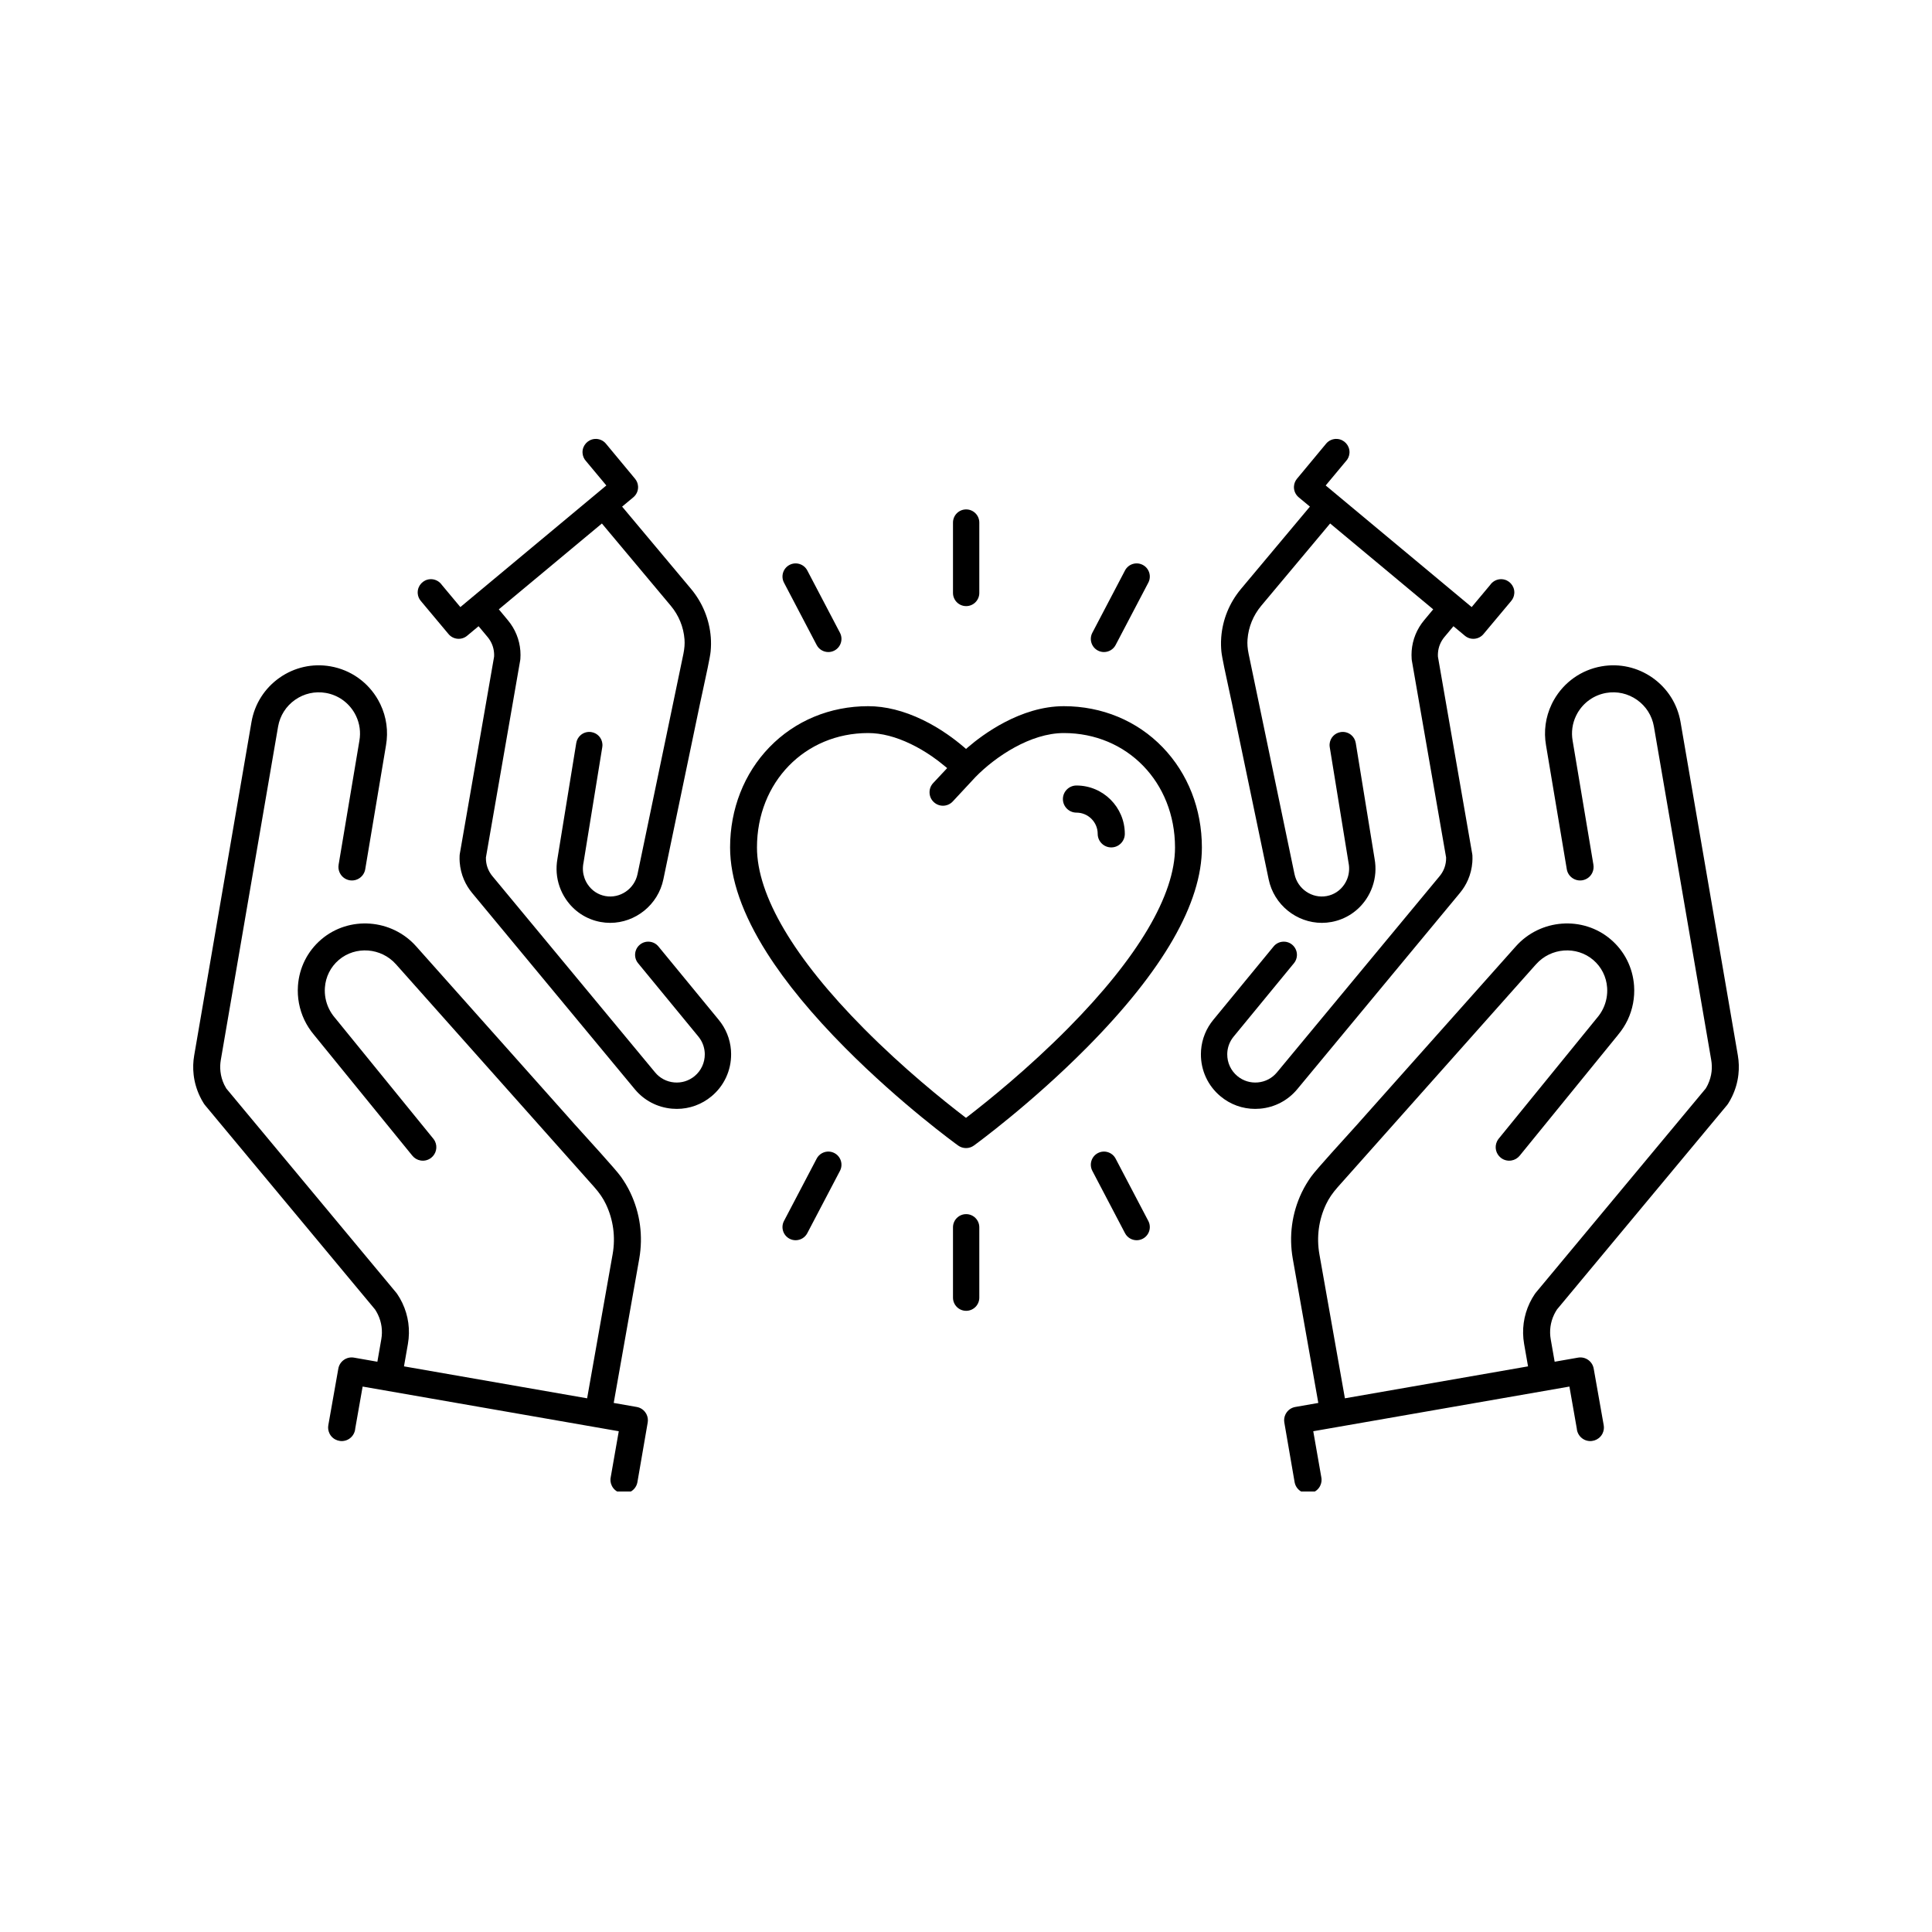 <svg xmlns="http://www.w3.org/2000/svg" xmlns:xlink="http://www.w3.org/1999/xlink" width="400" zoomAndPan="magnify" viewBox="0 0 300 300" height="400" preserveAspectRatio="xMidYMid meet" version="1.0"><defs><clipPath id="a8dc0e1691"><path d="M 199.324 103.238 L 270 103.238 L 270 231.602 L 199.324 231.602 Z M 199.324 103.238 " clip-rule="nonzero"/></clipPath><clipPath id="c0d7da6917"><path d="M 186 68.102 L 236 68.102 L 236 173 L 186 173 Z M 186 68.102 " clip-rule="nonzero"/></clipPath><clipPath id="1f5e945df9"><path d="M 30 103.238 L 100.637 103.238 L 100.637 231.602 L 30 231.602 Z M 30 103.238 " clip-rule="nonzero"/></clipPath><clipPath id="2a1a7e041a"><path d="M 64 68.102 L 114 68.102 L 114 173 L 64 173 Z M 64 68.102 " clip-rule="nonzero"/></clipPath></defs><path fill="currentColor" d="M 167.152 121.973 C 165.992 121.973 165.047 122.918 165.047 124.078 C 165.047 125.238 165.992 126.184 167.152 126.184 C 168.969 126.184 170.449 127.664 170.449 129.48 C 170.449 130.641 171.395 131.586 172.555 131.586 C 173.715 131.586 174.66 130.641 174.66 129.48 C 174.66 125.34 171.293 121.973 167.152 121.973 " fill-opacity="1" fill-rule="nonzero"/><path fill="currentColor" d="M 165.844 159.672 C 159.652 165.926 153.445 170.926 150.297 173.352 L 150 173.578 L 149.703 173.352 C 146.555 170.941 140.352 165.973 134.16 159.73 C 123.285 148.777 117.539 139.043 117.543 131.59 C 117.547 121.465 124.973 113.828 134.812 113.828 C 136.863 113.828 139.098 114.402 141.441 115.535 C 142.539 116.062 143.641 116.707 144.711 117.445 C 145.379 117.906 146.043 118.41 146.676 118.941 L 147.074 119.273 L 144.898 121.598 C 144.52 122.004 144.32 122.535 144.34 123.094 C 144.355 123.652 144.59 124.168 144.996 124.547 C 145.383 124.91 145.891 125.113 146.422 125.113 C 146.996 125.113 147.555 124.871 147.945 124.449 L 151.488 120.641 C 154.57 117.496 160.008 113.828 165.195 113.828 C 175.023 113.828 182.445 121.465 182.457 131.59 C 182.461 138.977 176.719 148.688 165.844 159.672 Z M 180.543 116.043 C 176.57 111.922 171.121 109.656 165.195 109.656 C 158.453 109.656 152.547 114.105 150.32 116.02 L 150.004 116.293 L 149.688 116.02 C 148.852 115.305 147.977 114.629 147.082 114.012 C 145.836 113.148 144.547 112.398 143.258 111.773 C 140.34 110.367 137.496 109.656 134.812 109.656 C 128.887 109.656 123.438 111.922 119.461 116.043 C 115.535 120.105 113.371 125.629 113.367 131.586 C 113.367 136.469 115.289 141.977 119.086 147.961 C 122.031 152.602 126.121 157.566 131.246 162.723 C 139.902 171.438 148.422 177.621 148.781 177.879 C 149.141 178.137 149.562 178.273 150.004 178.273 C 150.449 178.273 150.871 178.137 151.23 177.875 C 151.59 177.613 160.113 171.391 168.766 162.66 C 180.629 150.688 186.641 140.23 186.629 131.586 C 186.625 125.625 184.461 120.105 180.543 116.043 " fill-opacity="1" fill-rule="nonzero"/><g clip-path="url(#a8dc0e1691)"><path fill="currentColor" d="M 269.848 163.855 L 260.949 112.086 C 260.461 109.305 258.918 106.875 256.602 105.242 C 254.281 103.613 251.469 102.984 248.688 103.469 C 245.555 104.016 242.855 105.922 241.281 108.703 C 241.156 108.918 241.043 109.141 240.938 109.363 C 239.988 111.355 239.688 113.555 240.066 115.73 L 243.293 134.988 C 243.387 135.535 243.691 136.016 244.152 136.336 C 244.609 136.66 245.164 136.781 245.715 136.688 C 246.387 136.57 246.957 136.141 247.25 135.523 C 247.438 135.129 247.496 134.691 247.422 134.266 L 247.406 134.152 C 247.395 134.09 247.383 134.023 247.371 133.961 L 247.371 133.949 L 244.195 115.004 C 243.969 113.691 244.148 112.363 244.723 111.16 C 244.789 111.027 244.859 110.891 244.93 110.762 C 245.883 109.082 247.512 107.93 249.406 107.598 C 251.09 107.305 252.789 107.688 254.191 108.672 C 255.59 109.656 256.523 111.125 256.816 112.809 L 265.715 164.578 C 265.82 165.184 265.84 165.797 265.773 166.395 C 265.695 167.094 265.496 167.773 265.191 168.422 C 265.098 168.617 264.996 168.805 264.887 168.98 L 264.848 169.043 L 264.82 169.074 L 238.496 200.707 C 238.43 200.789 238.379 200.852 238.34 200.91 C 238.035 201.359 237.762 201.832 237.531 202.32 C 236.586 204.305 236.285 206.504 236.664 208.688 L 237.273 212.168 L 208.836 217.129 L 204.871 194.734 C 204.41 192.074 204.77 189.395 205.922 186.977 C 206.355 186.07 206.906 185.262 207.711 184.348 C 207.848 184.188 212.508 178.953 215.012 176.145 L 238.379 149.883 L 238.512 149.738 C 240.812 147.145 244.797 146.844 247.398 149.062 C 248.672 150.152 249.438 151.68 249.555 153.363 C 249.633 154.473 249.422 155.586 248.945 156.586 C 248.703 157.098 248.391 157.578 248.02 158.016 L 248.012 158.023 C 248.004 158.035 247.996 158.047 247.988 158.059 C 247.977 158.066 247.969 158.078 247.957 158.09 L 247.953 158.094 L 232.703 176.832 C 232.609 176.953 232.523 177.094 232.453 177.234 C 232.035 178.117 232.273 179.16 233.039 179.773 C 233.508 180.148 234.117 180.305 234.707 180.199 C 235.211 180.113 235.664 179.844 235.984 179.445 L 251.227 160.719 L 251.23 160.711 C 251.234 160.703 251.242 160.695 251.25 160.688 L 251.258 160.676 C 251.848 159.973 252.348 159.199 252.738 158.383 C 253.52 156.738 253.867 154.898 253.738 153.07 C 253.539 150.254 252.254 147.699 250.121 145.875 C 245.793 142.176 239.172 142.668 235.363 146.969 L 211.414 173.859 C 211.309 173.98 211.098 174.219 210.809 174.543 C 208.957 176.613 204.41 181.547 203.562 182.75 C 203.086 183.43 202.594 184.207 202.129 185.176 C 200.605 188.375 200.125 191.93 200.742 195.457 L 204.707 217.848 L 201.137 218.473 C 200.516 218.578 199.98 218.957 199.672 219.508 C 199.645 219.551 199.621 219.594 199.602 219.637 C 199.414 220.031 199.355 220.465 199.43 220.895 L 201.016 230.086 C 201.02 230.102 201.023 230.113 201.023 230.129 L 201.035 230.191 C 201.16 230.84 201.594 231.398 202.195 231.684 C 203.191 232.16 204.398 231.781 204.941 230.82 C 204.965 230.777 204.988 230.73 205.008 230.688 C 205.215 230.254 205.27 229.773 205.16 229.309 L 205.152 229.266 L 203.922 222.242 L 204.246 222.184 L 243.699 215.305 L 244.84 221.805 C 244.852 221.961 244.879 222.113 244.922 222.258 C 245.094 222.832 245.5 223.309 246.039 223.566 C 247.035 224.039 248.238 223.66 248.781 222.703 C 248.805 222.656 248.828 222.613 248.852 222.566 C 249.043 222.164 249.102 221.719 249.02 221.285 L 247.469 212.52 C 247.27 211.383 246.184 210.613 245.043 210.812 L 241.406 211.449 L 240.797 207.965 C 240.566 206.652 240.75 205.324 241.32 204.125 C 241.445 203.867 241.586 203.613 241.742 203.375 L 241.797 203.297 L 268.18 171.594 L 268.203 171.566 C 268.215 171.551 268.23 171.527 268.238 171.512 L 268.281 171.461 C 268.289 171.445 268.297 171.434 268.309 171.418 L 268.348 171.363 C 268.578 171.004 268.785 170.625 268.969 170.238 C 269.48 169.164 269.809 168.027 269.938 166.863 C 270.051 165.863 270.02 164.852 269.848 163.855 " fill-opacity="1" fill-rule="nonzero"/></g><g clip-path="url(#c0d7da6917)"><path fill="currentColor" d="M 201.422 169.148 L 226.688 138.664 C 227.203 138.043 227.629 137.359 227.949 136.621 C 228.32 135.766 228.547 134.848 228.621 133.902 C 228.648 133.562 228.652 133.215 228.637 132.875 L 228.633 132.805 C 228.633 132.785 228.629 132.77 228.625 132.75 L 228.621 132.715 C 228.621 132.695 228.617 132.672 228.613 132.652 L 228.609 132.617 L 223.285 101.988 L 223.281 101.945 C 223.27 101.754 223.273 101.562 223.289 101.371 C 223.355 100.469 223.703 99.625 224.281 98.926 L 225.691 97.238 L 227.473 98.723 C 228.34 99.445 229.633 99.324 230.355 98.457 L 234.66 93.316 C 234.941 92.988 235.105 92.582 235.137 92.152 C 235.141 92.102 235.145 92.055 235.145 92.004 C 235.152 90.93 234.32 90.023 233.246 89.941 C 232.668 89.895 232.094 90.102 231.672 90.504 C 231.57 90.598 231.477 90.707 231.398 90.824 L 228.52 94.266 L 205.852 75.383 L 208.988 71.621 L 209.004 71.605 C 209.32 71.262 209.508 70.836 209.543 70.371 C 209.547 70.32 209.551 70.273 209.551 70.223 C 209.559 69.148 208.723 68.242 207.652 68.16 C 207.004 68.109 206.363 68.371 205.941 68.863 L 205.91 68.902 C 205.902 68.914 205.891 68.922 205.883 68.934 L 201.398 74.336 C 201.125 74.664 200.961 75.062 200.93 75.484 C 200.926 75.531 200.922 75.582 200.922 75.629 C 200.918 76.246 201.188 76.824 201.66 77.219 L 203.402 78.668 L 192.695 91.453 C 190.906 93.598 189.844 96.195 189.633 98.953 C 189.559 99.891 189.613 100.66 189.656 101.156 C 189.734 102.016 190.379 104.984 190.898 107.367 C 191.066 108.133 191.207 108.793 191.316 109.297 C 191.379 109.613 191.43 109.848 191.453 109.969 L 196.996 136.535 C 197.816 140.516 201.352 143.301 205.258 143.301 C 205.758 143.301 206.266 143.254 206.77 143.16 C 208.973 142.746 210.879 141.492 212.141 139.621 C 212.957 138.406 213.445 137 213.559 135.551 C 213.613 134.832 213.578 134.098 213.449 133.379 L 210.523 115.383 C 210.445 114.891 210.195 114.445 209.812 114.125 C 209.359 113.75 208.77 113.586 208.191 113.676 C 207.246 113.82 206.535 114.586 206.461 115.535 C 206.449 115.691 206.453 115.852 206.48 116.004 L 209.402 133.98 L 209.418 134.066 C 209.488 134.449 209.508 134.84 209.477 135.227 C 209.422 135.98 209.168 136.707 208.742 137.336 C 208.105 138.289 207.137 138.93 206.02 139.137 C 203.734 139.566 201.484 138.035 201.008 135.723 L 200.977 135.578 L 195.574 109.637 C 194.508 104.523 193.91 101.648 193.887 101.535 C 193.711 100.68 193.66 99.98 193.715 99.273 C 193.863 97.359 194.598 95.562 195.836 94.074 L 206.543 81.285 L 222.547 94.617 L 221.141 96.309 C 220.008 97.664 219.34 99.305 219.203 101.055 C 219.172 101.48 219.172 101.918 219.203 102.352 C 219.211 102.422 219.219 102.496 219.234 102.586 L 224.551 133.152 L 224.551 133.172 C 224.555 133.309 224.551 133.453 224.539 133.598 C 224.5 134.086 224.387 134.555 224.195 134.992 C 224.031 135.367 223.812 135.723 223.547 136.043 L 198.277 166.527 C 197.531 167.422 196.484 167.973 195.32 168.078 C 194.16 168.184 193.027 167.832 192.133 167.086 C 191.129 166.25 190.555 165.016 190.566 163.699 C 190.566 163.598 190.57 163.492 190.578 163.395 C 190.648 162.488 190.992 161.645 191.574 160.945 L 200.762 149.762 C 200.801 149.719 200.836 149.676 200.875 149.629 L 200.918 149.574 C 201.191 149.246 201.352 148.848 201.383 148.426 C 201.434 147.766 201.16 147.117 200.652 146.695 C 200.234 146.344 199.703 146.18 199.16 146.23 C 198.613 146.277 198.125 146.535 197.773 146.957 L 188.43 158.324 C 187.305 159.676 186.637 161.316 186.5 163.07 C 186.484 163.27 186.477 163.469 186.477 163.664 C 186.457 166.215 187.562 168.605 189.516 170.23 C 191.043 171.508 192.934 172.188 194.91 172.188 C 195.168 172.188 195.43 172.176 195.691 172.152 C 197.945 171.945 199.977 170.879 201.422 169.148 " fill-opacity="1" fill-rule="nonzero"/></g><g clip-path="url(#1f5e945df9)"><path fill="currentColor" d="M 100.332 219.508 C 100.023 218.957 99.488 218.578 98.867 218.473 L 95.297 217.848 L 99.262 195.457 C 99.879 191.93 99.398 188.375 97.871 185.176 C 97.41 184.207 96.918 183.43 96.441 182.75 C 95.594 181.547 91.047 176.613 89.195 174.543 C 88.91 174.219 88.695 173.98 88.59 173.859 L 64.641 146.969 C 60.832 142.668 54.215 142.176 49.883 145.875 C 47.75 147.699 46.465 150.254 46.266 153.07 C 46.137 154.902 46.484 156.738 47.266 158.383 C 47.656 159.199 48.156 159.973 48.746 160.676 L 48.754 160.688 C 48.762 160.695 48.77 160.703 48.773 160.711 L 48.781 160.719 L 64.02 179.445 C 64.34 179.844 64.793 180.113 65.297 180.199 C 65.887 180.305 66.496 180.148 66.965 179.773 C 67.73 179.16 67.969 178.117 67.551 177.234 C 67.484 177.094 67.395 176.953 67.297 176.832 L 52.051 158.094 L 52.047 158.09 C 52.035 158.078 52.023 158.066 52.016 158.059 C 52.008 158.047 52 158.035 51.992 158.023 L 51.984 158.016 C 51.613 157.578 51.301 157.098 51.059 156.586 C 50.582 155.586 50.371 154.473 50.449 153.363 C 50.566 151.68 51.332 150.152 52.605 149.062 C 55.207 146.844 59.191 147.145 61.492 149.738 L 61.621 149.883 L 84.992 176.145 C 87.496 178.953 92.156 184.188 92.293 184.348 C 93.098 185.262 93.648 186.07 94.082 186.977 C 95.234 189.395 95.598 192.074 95.133 194.734 L 91.168 217.129 L 62.73 212.168 L 63.34 208.688 C 63.719 206.504 63.418 204.305 62.473 202.32 C 62.242 201.832 61.969 201.359 61.664 200.91 C 61.625 200.852 61.574 200.789 61.508 200.707 L 35.184 169.074 L 35.156 169.043 L 35.117 168.98 C 35.012 168.805 34.906 168.617 34.812 168.422 C 34.504 167.773 34.309 167.094 34.234 166.395 C 34.164 165.797 34.184 165.184 34.289 164.578 L 43.184 112.809 C 43.48 111.125 44.414 109.656 45.812 108.672 C 47.215 107.688 48.914 107.305 50.598 107.598 C 52.492 107.93 54.121 109.082 55.074 110.762 C 55.148 110.891 55.215 111.027 55.281 111.16 C 55.855 112.363 56.035 113.691 55.809 115.004 L 52.633 133.949 L 52.633 133.961 C 52.617 134.023 52.609 134.09 52.598 134.152 L 52.582 134.266 C 52.508 134.691 52.566 135.129 52.754 135.523 C 53.051 136.141 53.617 136.57 54.285 136.688 C 54.84 136.781 55.395 136.66 55.852 136.336 C 56.309 136.016 56.613 135.535 56.711 134.988 L 59.938 115.73 C 60.316 113.555 60.016 111.355 59.066 109.363 C 58.961 109.141 58.844 108.918 58.723 108.703 C 57.148 105.922 54.449 104.016 51.316 103.469 C 48.535 102.984 45.723 103.613 43.402 105.242 C 41.086 106.875 39.543 109.305 39.055 112.086 L 30.16 163.855 C 29.984 164.852 29.953 165.863 30.066 166.863 C 30.195 168.027 30.523 169.164 31.035 170.238 C 31.219 170.625 31.426 171.004 31.656 171.363 L 31.695 171.418 C 31.707 171.434 31.715 171.445 31.727 171.461 L 31.762 171.512 C 31.773 171.527 31.789 171.551 31.805 171.566 L 31.824 171.594 L 58.207 203.297 L 58.262 203.371 C 58.418 203.613 58.562 203.867 58.684 204.125 C 59.258 205.324 59.438 206.652 59.207 207.965 L 58.598 211.449 L 54.961 210.812 C 53.82 210.613 52.734 211.383 52.535 212.52 L 50.984 221.285 C 50.902 221.719 50.961 222.164 51.156 222.57 C 51.176 222.613 51.199 222.656 51.223 222.703 C 51.766 223.66 52.969 224.039 53.965 223.566 C 54.504 223.309 54.91 222.832 55.082 222.258 C 55.125 222.113 55.152 221.961 55.164 221.805 L 56.309 215.305 L 95.758 222.184 L 96.082 222.242 L 94.852 229.266 L 94.844 229.309 C 94.734 229.773 94.785 230.254 94.996 230.688 C 95.016 230.73 95.039 230.777 95.062 230.82 C 95.605 231.781 96.812 232.16 97.805 231.684 C 98.41 231.398 98.844 230.84 98.969 230.191 L 98.98 230.129 C 98.98 230.113 98.984 230.102 98.988 230.086 L 100.574 220.895 C 100.648 220.465 100.59 220.031 100.402 219.637 C 100.383 219.594 100.359 219.551 100.332 219.508 " fill-opacity="1" fill-rule="nonzero"/></g><g clip-path="url(#2a1a7e041a)"><path fill="currentColor" d="M 111.578 158.328 L 102.23 146.953 C 101.879 146.535 101.391 146.277 100.844 146.23 C 100.301 146.18 99.77 146.344 99.352 146.695 C 98.84 147.117 98.57 147.766 98.621 148.426 C 98.652 148.852 98.812 149.246 99.082 149.57 L 99.133 149.629 C 99.168 149.676 99.203 149.723 99.242 149.762 L 108.434 160.945 C 109.012 161.645 109.355 162.488 109.426 163.395 C 109.434 163.496 109.438 163.598 109.438 163.699 C 109.445 165.016 108.875 166.25 107.871 167.086 C 106.977 167.832 105.844 168.184 104.684 168.078 C 103.52 167.973 102.469 167.422 101.727 166.527 L 76.457 136.043 C 76.191 135.723 75.973 135.367 75.809 134.988 C 75.617 134.555 75.504 134.086 75.465 133.598 C 75.453 133.453 75.449 133.309 75.453 133.172 L 75.453 133.152 L 80.766 102.59 C 80.785 102.496 80.793 102.422 80.801 102.348 C 80.832 101.918 80.832 101.484 80.801 101.055 C 80.664 99.305 79.996 97.664 78.863 96.309 L 77.457 94.617 L 93.461 81.289 L 104.168 94.074 C 105.406 95.562 106.141 97.359 106.289 99.273 C 106.344 99.984 106.289 100.68 106.117 101.535 C 106.086 101.699 104.883 107.465 104.43 109.637 L 99.027 135.574 L 98.996 135.723 C 98.52 138.035 96.27 139.566 93.984 139.137 C 92.867 138.93 91.898 138.289 91.262 137.336 C 90.836 136.707 90.582 135.98 90.523 135.227 C 90.496 134.84 90.516 134.449 90.586 134.066 L 90.602 133.992 L 93.523 116.004 C 93.547 115.852 93.555 115.691 93.543 115.539 C 93.469 114.586 92.758 113.82 91.812 113.676 C 91.234 113.586 90.645 113.75 90.191 114.125 C 89.809 114.445 89.555 114.891 89.48 115.379 L 86.559 133.344 L 86.555 133.375 C 86.426 134.098 86.391 134.832 86.445 135.551 C 86.559 137 87.047 138.406 87.867 139.621 C 89.125 141.492 91.031 142.746 93.23 143.16 C 93.738 143.254 94.246 143.301 94.746 143.301 C 98.652 143.301 102.188 140.516 103.008 136.539 L 108.547 109.969 C 108.574 109.848 108.621 109.613 108.688 109.293 C 108.793 108.793 108.938 108.133 109.105 107.367 C 109.621 104.984 110.27 102.016 110.348 101.156 C 110.418 100.367 110.426 99.668 110.371 98.953 C 110.156 96.195 109.098 93.598 107.309 91.449 L 96.602 78.668 L 98.344 77.219 C 98.816 76.824 99.086 76.246 99.082 75.629 C 99.082 75.582 99.078 75.531 99.074 75.488 C 99.043 75.062 98.879 74.664 98.605 74.336 L 94.121 68.934 C 94.113 68.922 94.102 68.91 94.094 68.902 L 94.059 68.859 C 93.641 68.371 93 68.109 92.352 68.16 C 91.281 68.246 90.445 69.152 90.453 70.223 C 90.453 70.273 90.457 70.324 90.461 70.367 C 90.496 70.836 90.684 71.266 91 71.605 L 94.152 75.383 L 71.484 94.266 L 68.609 90.824 C 68.527 90.707 68.434 90.598 68.332 90.504 C 67.91 90.102 67.336 89.895 66.758 89.941 C 65.684 90.023 64.852 90.93 64.859 92.004 C 64.859 92.055 64.859 92.102 64.863 92.148 C 64.898 92.582 65.062 92.988 65.344 93.316 L 69.648 98.457 C 70.371 99.324 71.664 99.445 72.531 98.723 L 74.312 97.238 L 75.723 98.926 C 76.301 99.625 76.648 100.469 76.715 101.371 C 76.73 101.562 76.734 101.754 76.723 101.945 L 76.719 101.988 L 71.395 132.605 L 71.387 132.652 C 71.387 132.672 71.383 132.695 71.383 132.715 L 71.379 132.75 C 71.375 132.77 71.371 132.785 71.371 132.805 L 71.367 132.875 C 71.352 133.219 71.355 133.562 71.383 133.902 C 71.457 134.848 71.684 135.766 72.055 136.621 C 72.375 137.359 72.801 138.047 73.316 138.664 L 98.582 169.148 C 100.023 170.879 102.059 171.945 104.312 172.152 C 104.574 172.176 104.836 172.188 105.094 172.188 C 107.066 172.188 108.957 171.504 110.488 170.23 C 112.438 168.609 113.547 166.215 113.527 163.664 C 113.527 163.469 113.52 163.27 113.504 163.07 C 113.367 161.316 112.699 159.676 111.578 158.328 " fill-opacity="1" fill-rule="nonzero"/></g><path fill="currentColor" d="M 150.023 94.117 C 151.152 94.117 152.066 93.199 152.066 92.074 L 152.066 81.145 C 152.066 80.016 151.152 79.102 150.023 79.102 C 148.895 79.102 147.98 80.016 147.98 81.145 L 147.98 92.074 C 147.98 93.199 148.895 94.117 150.023 94.117 " fill-opacity="1" fill-rule="nonzero"/><path fill="currentColor" d="M 150.023 188.531 C 148.895 188.531 147.98 189.445 147.98 190.574 L 147.98 201.5 C 147.98 202.629 148.895 203.543 150.023 203.543 C 151.152 203.543 152.066 202.629 152.066 201.5 L 152.066 190.574 C 152.066 189.445 151.152 188.531 150.023 188.531 " fill-opacity="1" fill-rule="nonzero"/><path fill="currentColor" d="M 170.477 101.016 C 170.781 101.176 171.105 101.25 171.426 101.25 C 172.16 101.25 172.871 100.852 173.234 100.156 L 178.309 90.477 C 178.832 89.477 178.449 88.242 177.449 87.719 C 176.449 87.195 175.215 87.578 174.691 88.578 L 169.617 98.258 C 169.094 99.258 169.48 100.492 170.477 101.016 " fill-opacity="1" fill-rule="nonzero"/><path fill="currentColor" d="M 129.57 179.051 C 128.57 178.527 127.336 178.914 126.812 179.914 L 121.738 189.59 C 121.215 190.59 121.598 191.824 122.598 192.348 C 122.902 192.508 123.227 192.582 123.543 192.582 C 124.281 192.582 124.992 192.184 125.355 191.488 L 130.43 181.809 C 130.953 180.809 130.566 179.574 129.57 179.051 " fill-opacity="1" fill-rule="nonzero"/><path fill="currentColor" d="M 126.812 100.156 C 127.176 100.852 127.887 101.25 128.621 101.25 C 128.941 101.25 129.266 101.176 129.57 101.016 C 130.566 100.492 130.953 99.258 130.43 98.258 L 125.355 88.578 C 124.832 87.582 123.598 87.195 122.598 87.719 C 121.598 88.242 121.215 89.477 121.738 90.477 L 126.812 100.156 " fill-opacity="1" fill-rule="nonzero"/><path fill="currentColor" d="M 173.234 179.914 C 172.711 178.914 171.477 178.527 170.477 179.051 C 169.48 179.574 169.094 180.809 169.617 181.809 L 174.691 191.488 C 175.055 192.184 175.766 192.582 176.5 192.582 C 176.82 192.582 177.145 192.508 177.449 192.348 C 178.449 191.824 178.832 190.59 178.309 189.59 L 173.234 179.914 " fill-opacity="1" fill-rule="nonzero"/></svg>